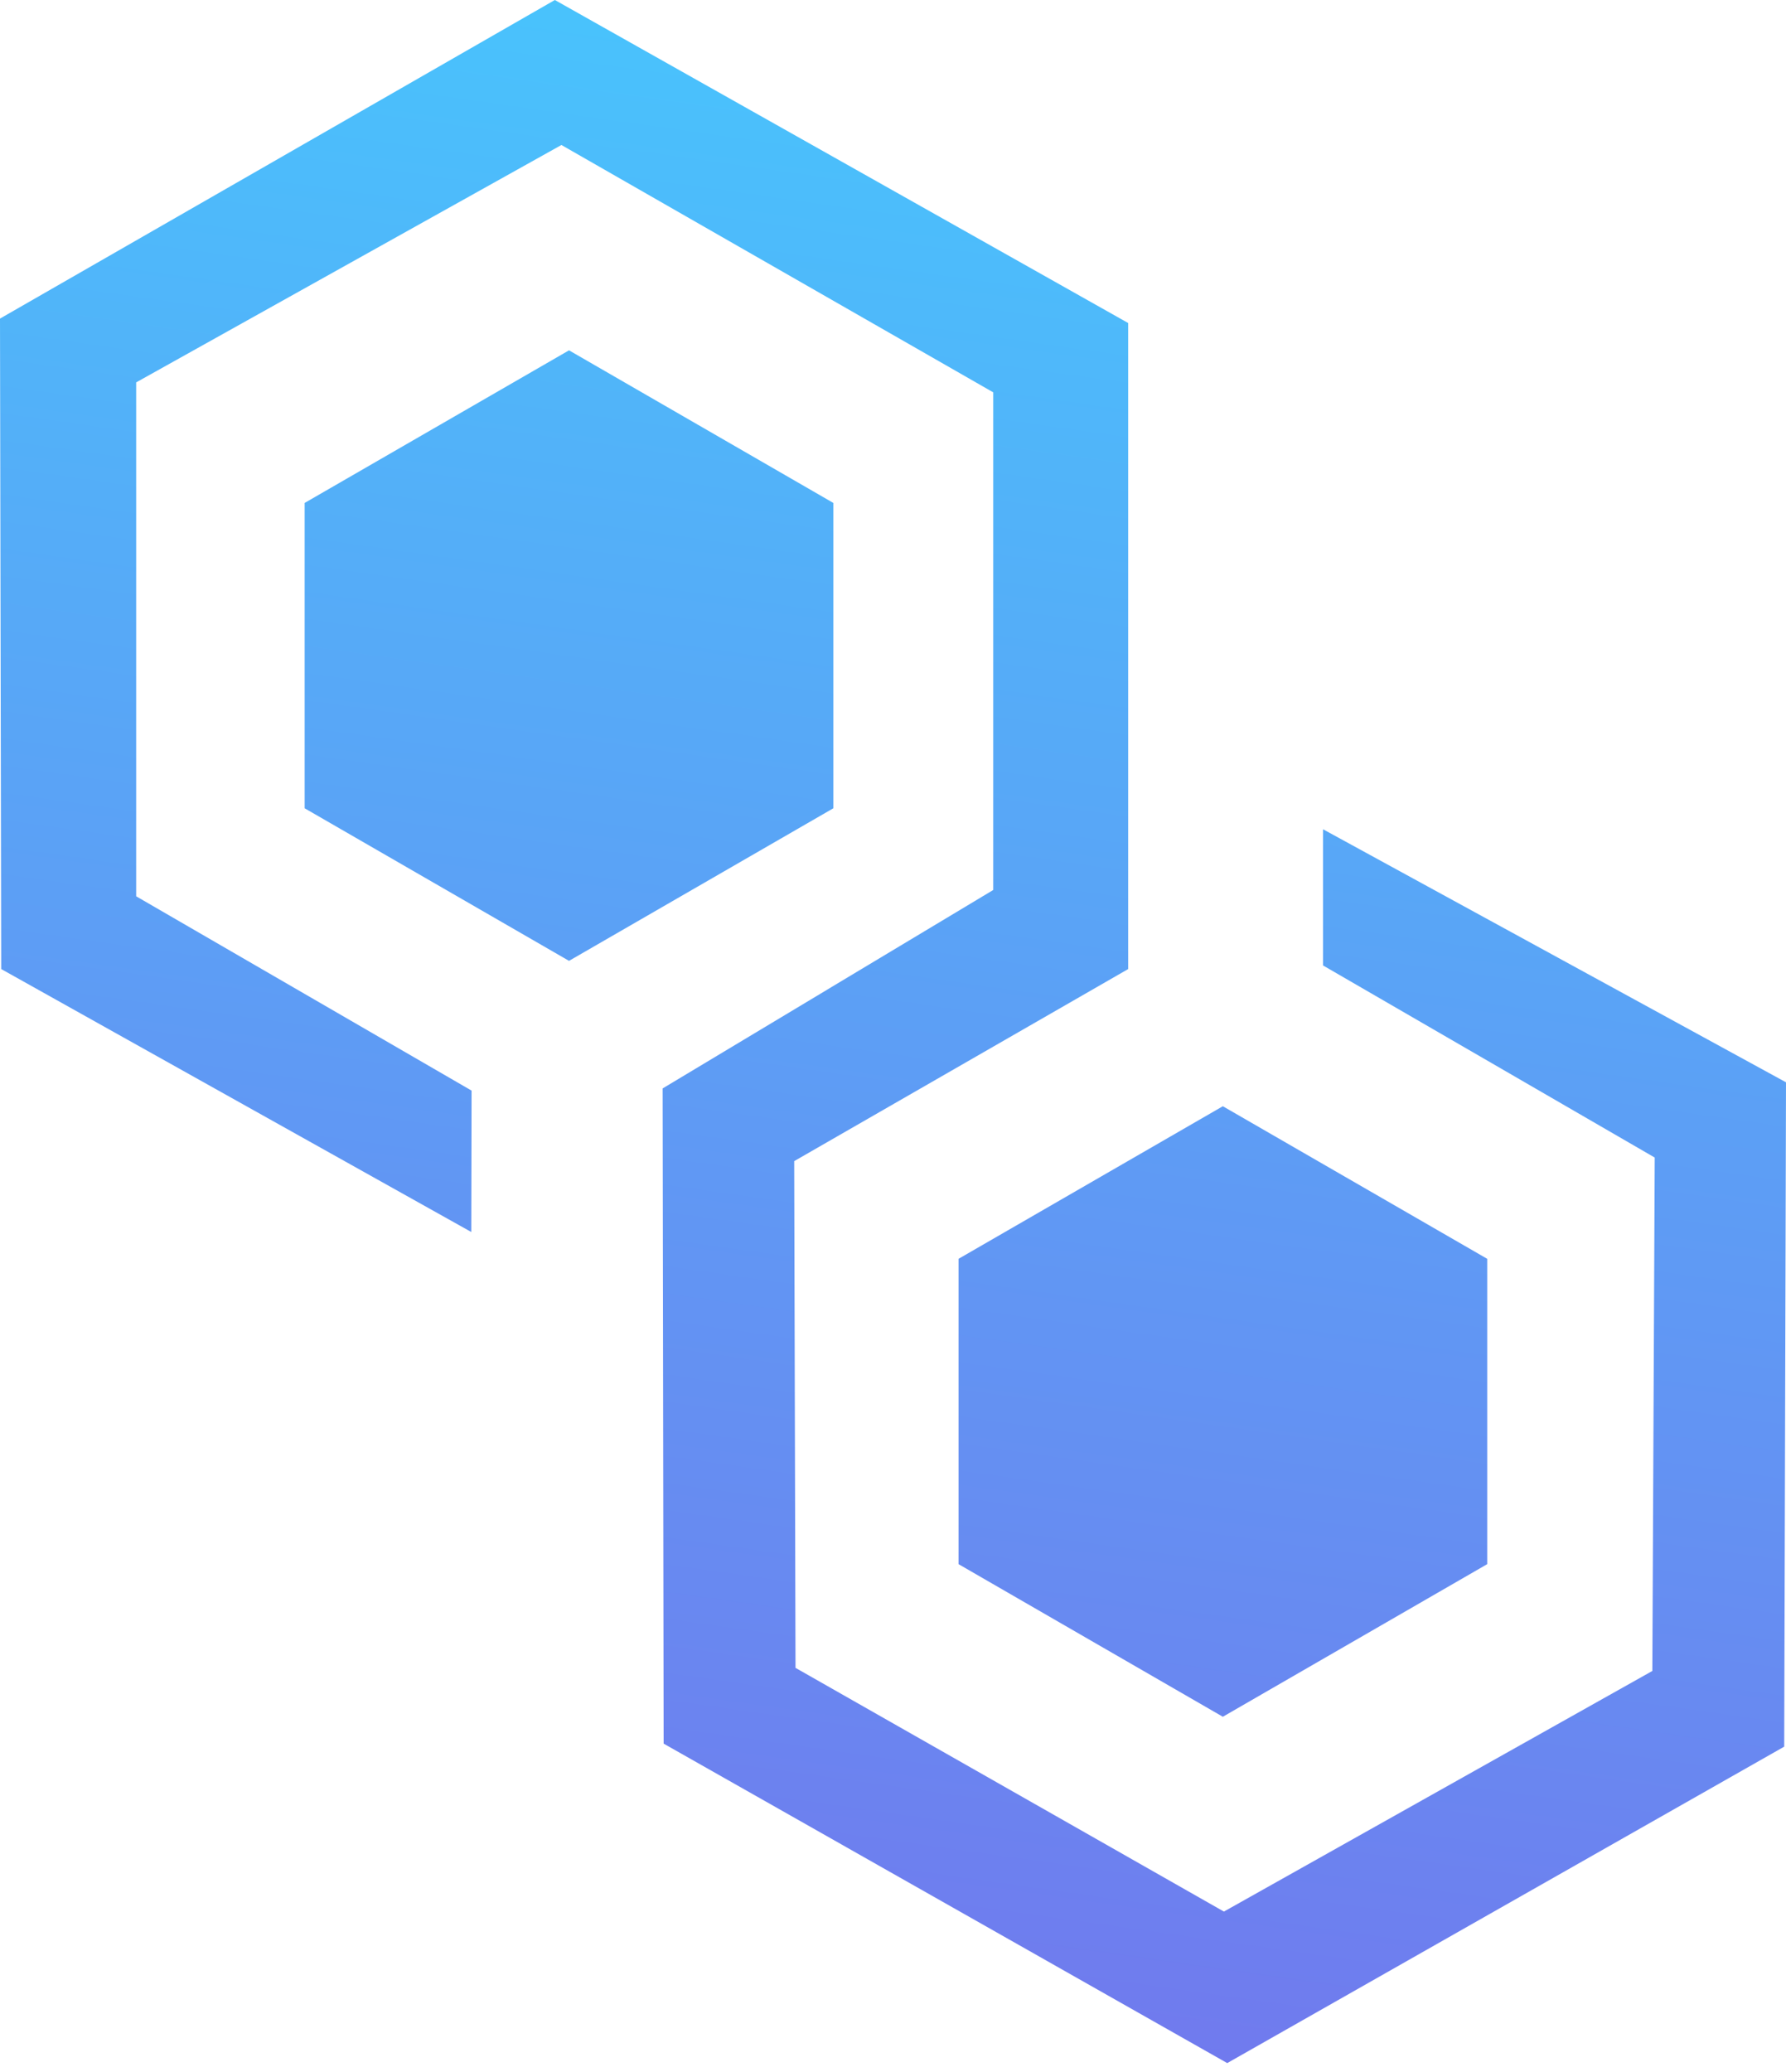 <svg width="75" height="87" viewBox="0 0 75 87" fill="none" xmlns="http://www.w3.org/2000/svg">
<path fill-rule="evenodd" clip-rule="evenodd" d="M19.791 51.73L0.051 40.689L0 13.377L23.3 0L47.376 13.564V40.689L33.351 48.754L33.406 70.031L51.396 80.264L69.387 70.161L69.487 48.604L55.559 40.538V34.82L75 45.444C74.976 54.743 74.951 64.041 74.925 73.339L51.535 86.626L27.868 73.212L27.826 45.702L41.709 37.369V16.474L23.576 6.088L5.718 16.056V37.634L19.803 45.793L19.791 51.73ZM12.793 21.118V33.938L23.895 40.345L34.995 33.938V21.118L23.895 14.71L12.793 21.118ZM40.252 65.676V52.856L51.351 46.449L62.453 52.856V65.676L51.351 72.084L40.252 65.676Z" fill="url(#paint0_linear)"/>
<defs>
<linearGradient id="paint0_linear" x1="20.043" y1="-16.81" x2="4.074" y2="95.865" gradientUnits="userSpaceOnUse">
<stop stop-color="#41D1FF"/>
<stop offset="1" stop-color="#786CEB"/>
</linearGradient>
</defs>
</svg>
